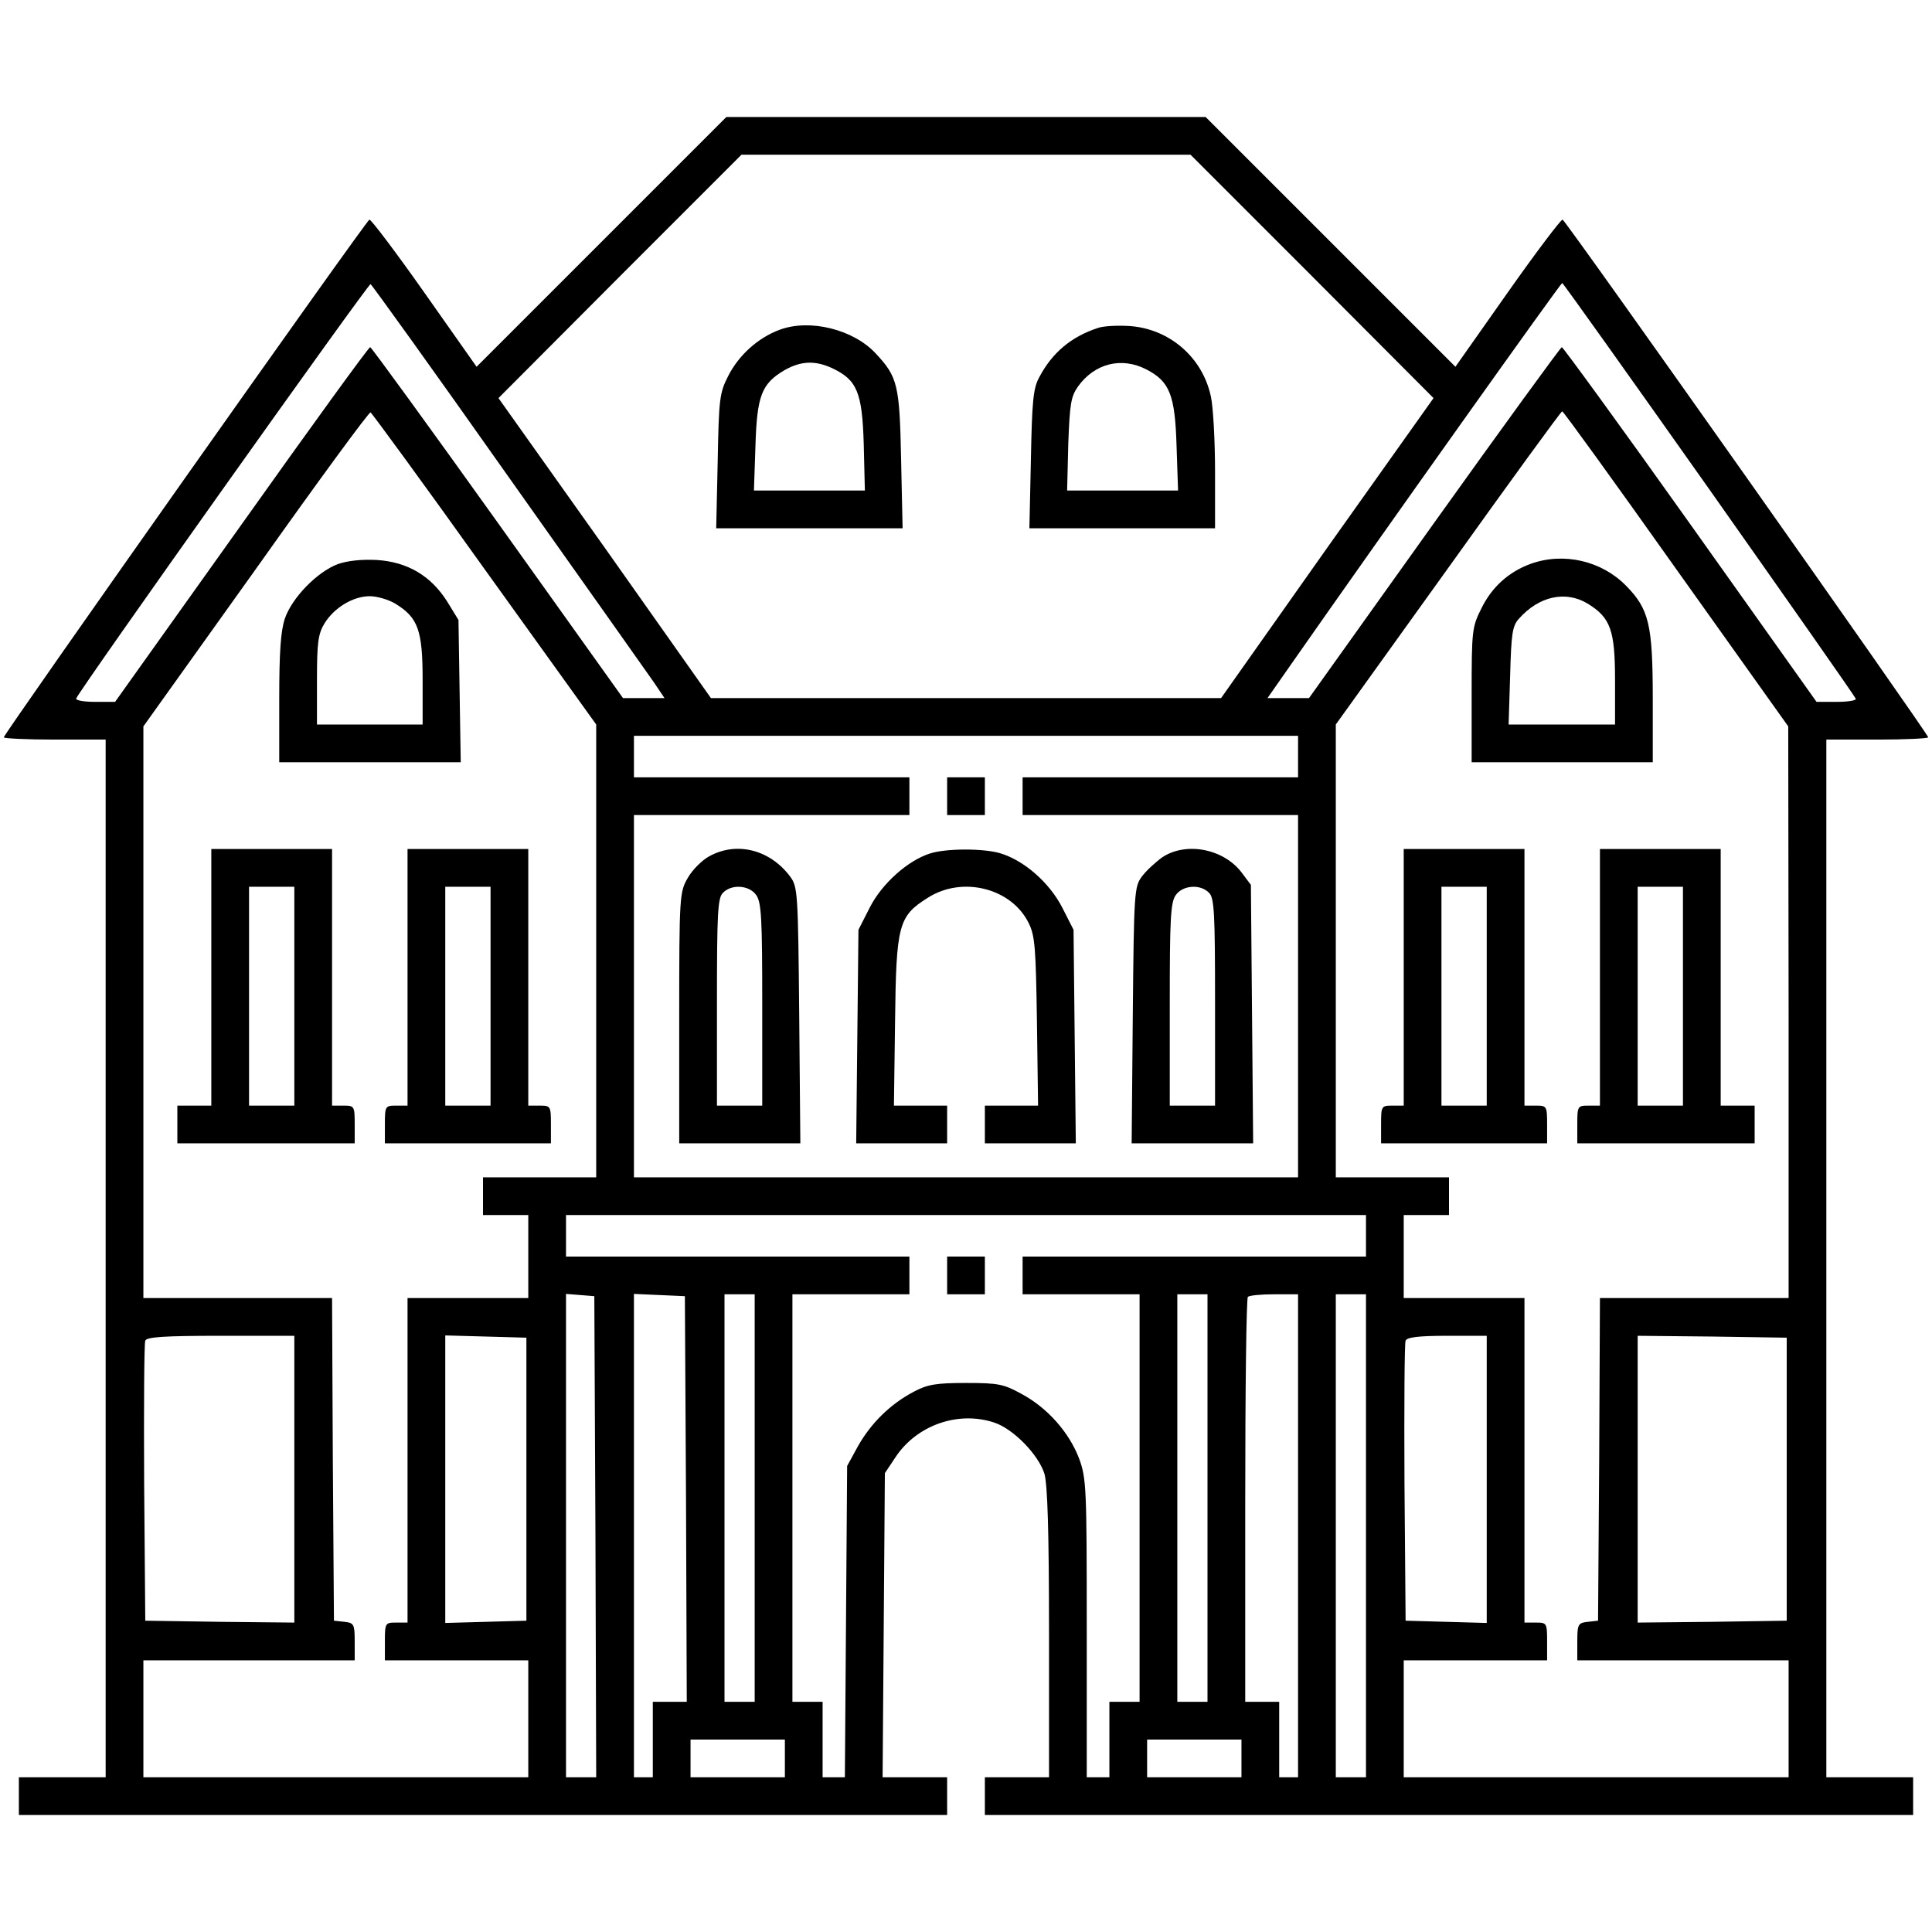 <?xml version="1.0" standalone="no"?>
<!DOCTYPE svg PUBLIC "-//W3C//DTD SVG 20010904//EN"
 "http://www.w3.org/TR/2001/REC-SVG-20010904/DTD/svg10.dtd">
<svg version="1.0" xmlns="http://www.w3.org/2000/svg"
 width="512pt" height="512pt" viewBox="0 0 512 512"
 preserveAspectRatio="xMidYMid meet">

<g transform="translate(0,512) scale(0.1,-0.1)"
fill="#000000" stroke="none">
<path d="M1594 4479 l-331 -331 -138 196 c-76 108 -142 195 -146 194 -9 -3
-969 -1363 -969 -1372 0 -3 61 -6 135 -6 l135 0 0 -1375 0 -1375 -115 0 -115
0 0 -50 0 -50 1230 0 1230 0 0 50 0 50 -85 0 -86 0 3 403 3 403 28 42 c56 85
166 124 262 92 51 -17 117 -85 133 -136 8 -30 12 -150 12 -423 l0 -381 -85 0
-85 0 0 -50 0 -50 1230 0 1230 0 0 50 0 50 -115 0 -115 0 0 1375 0 1375 135 0
c74 0 135 3 135 6 0 9 -960 1369 -969 1372 -4 1 -70 -86 -146 -194 l-138 -196
-331 331 -331 331 -635 0 -635 0 -331 -331z m1883 -91 l322 -323 -282 -397
-281 -398 -676 0 -676 0 -281 398 -282 397 322 323 322 322 595 0 595 0 322
-322z m-2132 -528 c197 -278 371 -524 387 -547 l29 -43 -55 0 -55 0 -332 465
c-183 256 -335 465 -338 465 -4 0 -157 -211 -341 -470 l-335 -470 -53 0 c-30
0 -52 4 -50 9 8 22 774 1100 780 1098 3 -1 167 -229 363 -507z m3185 -37 c212
-301 387 -550 388 -555 2 -4 -20 -8 -50 -8 l-54 0 -334 470 c-184 259 -338
470 -341 470 -3 0 -155 -209 -338 -465 l-332 -465 -55 0 -55 0 58 83 c255 365
719 1017 723 1017 3 -1 178 -247 390 -547z m-3246 -211 l296 -412 0 -600 0
-600 -150 0 -150 0 0 -50 0 -50 60 0 60 0 0 -110 0 -110 -160 0 -160 0 0 -430
0 -430 -30 0 c-29 0 -30 -1 -30 -50 l0 -50 190 0 190 0 0 -155 0 -155 -510 0
-510 0 0 155 0 155 280 0 280 0 0 49 c0 47 -2 50 -27 53 l-28 3 -3 428 -2 427
-250 0 -250 0 0 758 0 757 298 417 c163 230 300 417 304 415 3 -1 140 -188
302 -415z m3158 0 l297 -417 1 -757 0 -758 -250 0 -250 0 -2 -427 -3 -428 -27
-3 c-26 -3 -28 -6 -28 -53 l0 -49 280 0 280 0 0 -155 0 -155 -510 0 -510 0 0
155 0 155 190 0 190 0 0 50 c0 49 -1 50 -30 50 l-30 0 0 430 0 430 -160 0
-160 0 0 110 0 110 60 0 60 0 0 50 0 50 -150 0 -150 0 0 600 0 600 298 415
c163 228 299 415 302 415 3 0 139 -188 302 -418z m-1002 -497 l0 -55 -365 0
-365 0 0 -50 0 -50 365 0 365 0 0 -480 0 -480 -880 0 -880 0 0 480 0 480 365
0 365 0 0 50 0 50 -365 0 -365 0 0 55 0 55 880 0 880 0 0 -55z m180 -1270 l0
-55 -455 0 -455 0 0 -50 0 -50 155 0 155 0 0 -540 0 -540 -40 0 -40 0 0 -100
0 -100 -30 0 -30 0 0 395 c0 372 -1 397 -20 449 -26 69 -83 134 -151 171 -49
27 -62 30 -149 30 -80 0 -102 -4 -138 -23 -63 -33 -114 -84 -148 -144 l-29
-53 -3 -412 -3 -413 -29 0 -30 0 0 100 0 100 -40 0 -40 0 0 540 0 540 155 0
155 0 0 50 0 50 -455 0 -455 0 0 55 0 55 1060 0 1060 0 0 -55z m-2042 -797 l2
-638 -40 0 -40 0 0 641 0 640 38 -3 37 -3 3 -637z m240 100 l2 -538 -45 0 -45
0 0 -100 0 -100 -25 0 -25 0 0 640 0 641 68 -3 67 -3 3 -537z m182 2 l0 -540
-40 0 -40 0 0 540 0 540 40 0 40 0 0 -540z m1200 0 l0 -540 -40 0 -40 0 0 540
0 540 40 0 40 0 0 -540z m240 -100 l0 -640 -25 0 -25 0 0 100 0 100 -45 0 -45
0 0 533 c0 294 3 537 7 540 3 4 35 7 70 7 l63 0 0 -640z m180 0 l0 -640 -40 0
-40 0 0 640 0 640 40 0 40 0 0 -640z m-2840 150 l0 -380 -197 2 -198 3 -3 365
c-1 201 0 371 3 377 3 10 52 13 200 13 l195 0 0 -380z m615 0 l0 -375 -107 -3
-108 -3 0 381 0 381 108 -3 107 -3 0 -375z m2545 0 l0 -381 -107 3 -108 3 -3
365 c-1 201 0 371 3 377 3 9 34 13 110 13 l105 0 0 -380z m795 0 l0 -375 -197
-3 -198 -2 0 380 0 380 198 -2 197 -3 0 -375z m-2655 -740 l0 -50 -125 0 -125
0 0 50 0 50 125 0 125 0 0 -50z m1210 0 l0 -50 -125 0 -125 0 0 50 0 50 125 0
125 0 0 -50z"/>
<path d="M2066 4246 c-57 -21 -108 -67 -136 -122 -23 -45 -25 -60 -28 -226
l-4 -178 247 0 247 0 -4 183 c-4 197 -9 218 -67 280 -59 64 -175 93 -255 63z
m140 -102 c65 -31 79 -63 83 -201 l3 -123 -147 0 -147 0 4 118 c4 133 16 165
77 201 44 25 82 26 127 5z"/>
<path d="M2910 4251 c-71 -23 -122 -66 -156 -131 -16 -29 -19 -64 -22 -217
l-4 -183 246 0 246 0 0 150 c0 82 -5 172 -11 199 -22 104 -110 180 -216 187
-32 2 -69 0 -83 -5z m128 -110 c62 -32 76 -68 80 -203 l4 -118 -147 0 -147 0
3 123 c4 107 7 126 26 153 44 61 115 79 181 45z"/>
<path d="M895 3625 c-55 -21 -121 -89 -140 -144 -11 -33 -15 -88 -15 -213 l0
-168 241 0 240 0 -3 188 -3 189 -30 49 c-43 68 -105 105 -187 110 -41 2 -77
-2 -103 -11z m153 -105 c60 -37 72 -70 72 -202 l0 -118 -140 0 -140 0 0 118
c0 99 3 122 20 150 26 42 76 72 120 72 19 0 50 -9 68 -20z"/>
<path d="M560 2530 l0 -340 -45 0 -45 0 0 -50 0 -50 235 0 235 0 0 50 c0 49
-1 50 -30 50 l-30 0 0 340 0 340 -160 0 -160 0 0 -340z m220 -50 l0 -290 -60
0 -60 0 0 290 0 290 60 0 60 0 0 -290z"/>
<path d="M1080 2530 l0 -340 -30 0 c-29 0 -30 -1 -30 -50 l0 -50 220 0 220 0
0 50 c0 49 -1 50 -30 50 l-30 0 0 340 0 340 -160 0 -160 0 0 -340z m220 -50
l0 -290 -60 0 -60 0 0 290 0 290 60 0 60 0 0 -290z"/>
<path d="M4057 3626 c-58 -21 -103 -61 -131 -118 -25 -50 -26 -58 -26 -230 l0
-178 240 0 240 0 0 168 c0 197 -10 238 -71 300 -65 66 -165 89 -252 58z m151
-106 c60 -37 72 -70 72 -202 l0 -118 -141 0 -141 0 4 129 c3 112 6 132 23 151
53 60 124 76 183 40z"/>
<path d="M3720 2530 l0 -340 -30 0 c-29 0 -30 -1 -30 -50 l0 -50 220 0 220 0
0 50 c0 49 -1 50 -30 50 l-30 0 0 340 0 340 -160 0 -160 0 0 -340z m220 -50
l0 -290 -60 0 -60 0 0 290 0 290 60 0 60 0 0 -290z"/>
<path d="M4240 2530 l0 -340 -30 0 c-29 0 -30 -1 -30 -50 l0 -50 235 0 235 0
0 50 0 50 -45 0 -45 0 0 340 0 340 -160 0 -160 0 0 -340z m220 -50 l0 -290
-60 0 -60 0 0 290 0 290 60 0 60 0 0 -290z"/>
<path d="M2510 3010 l0 -50 50 0 50 0 0 50 0 50 -50 0 -50 0 0 -50z"/>
<path d="M1880 2851 c-19 -10 -45 -36 -57 -57 -22 -38 -23 -46 -23 -371 l0
-333 160 0 161 0 -3 339 c-3 326 -4 341 -24 368 -53 71 -141 94 -214 54z m124
-103 c14 -19 16 -64 16 -290 l0 -268 -60 0 -60 0 0 274 c0 236 2 277 16 290
23 24 70 20 88 -6z"/>
<path d="M2464 2858 c-59 -19 -127 -80 -159 -143 l-30 -59 -3 -283 -3 -283
120 0 121 0 0 50 0 50 -71 0 -70 0 3 223 c3 257 9 279 87 328 91 58 221 26
267 -67 17 -34 19 -66 22 -261 l3 -223 -70 0 -71 0 0 -50 0 -50 121 0 120 0
-3 283 -3 283 -30 59 c-34 66 -101 125 -165 144 -45 13 -143 13 -186 -1z"/>
<path d="M3080 2848 c-18 -13 -43 -36 -54 -51 -20 -27 -21 -42 -24 -368 l-3
-339 161 0 161 0 -3 343 -3 342 -24 32 c-48 64 -148 83 -211 41z m124 -94 c14
-13 16 -54 16 -290 l0 -274 -60 0 -60 0 0 268 c0 226 2 271 16 290 18 26 65
30 88 6z"/>
<path d="M2510 1740 l0 -50 50 0 50 0 0 50 0 50 -50 0 -50 0 0 -50z"/>
</g>
</svg>
